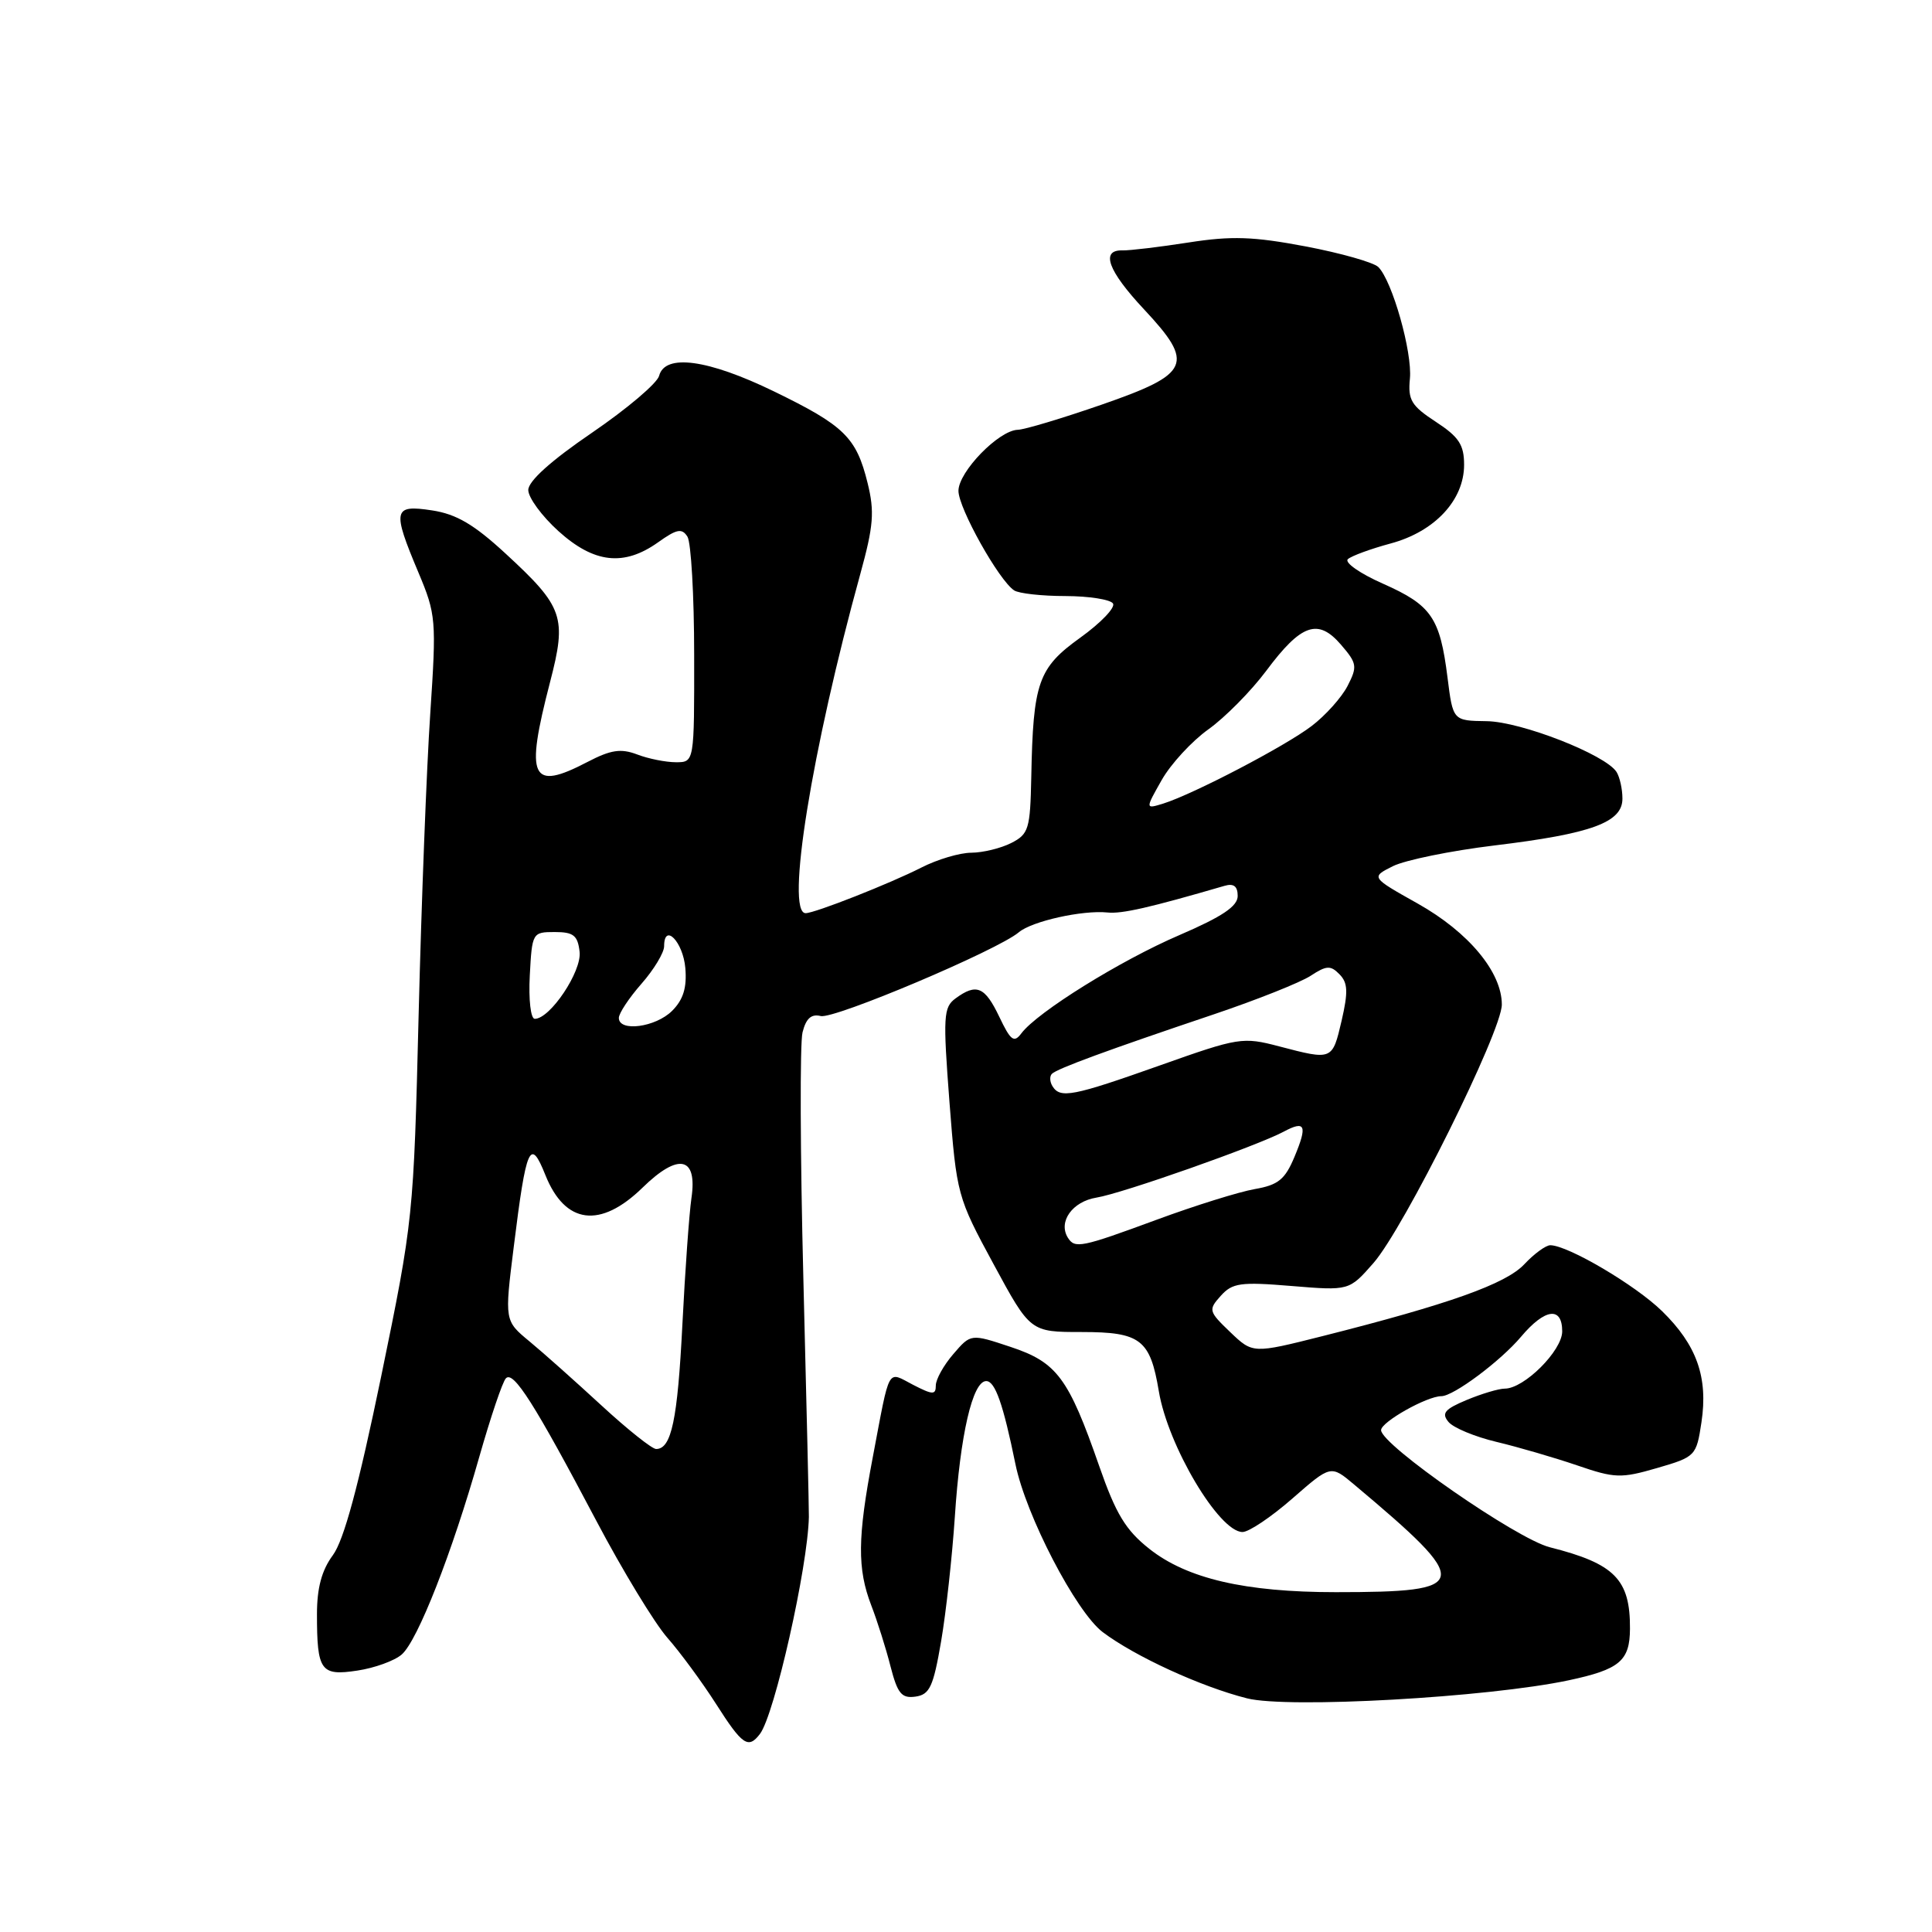 <?xml version="1.0" encoding="UTF-8" standalone="no"?>
<!DOCTYPE svg PUBLIC "-//W3C//DTD SVG 1.1//EN" "http://www.w3.org/Graphics/SVG/1.1/DTD/svg11.dtd" >
<svg xmlns="http://www.w3.org/2000/svg" xmlns:xlink="http://www.w3.org/1999/xlink" version="1.1" viewBox="0 0 256 256">
 <g >
 <path fill="currentColor"
d=" M 100.70 229.75 C 102.63 227.21 107.04 207.65 107.18 201.00 C 107.20 200.18 106.87 185.97 106.45 169.44 C 106.03 152.91 105.98 138.22 106.34 136.79 C 106.80 134.95 107.50 134.32 108.75 134.63 C 110.51 135.08 132.19 125.91 135.00 123.53 C 136.72 122.07 143.43 120.57 146.75 120.91 C 148.66 121.11 152.33 120.27 162.25 117.38 C 163.47 117.02 164.00 117.43 164.00 118.72 C 164.00 120.09 161.95 121.46 156.29 123.90 C 148.46 127.26 137.45 134.11 135.34 136.92 C 134.36 138.23 133.92 137.90 132.41 134.73 C 130.50 130.73 129.39 130.26 126.62 132.29 C 125.01 133.47 124.94 134.64 125.81 146.04 C 126.76 158.30 126.85 158.64 131.65 167.50 C 136.52 176.50 136.52 176.50 143.33 176.50 C 151.13 176.50 152.40 177.48 153.55 184.34 C 154.75 191.58 161.54 203.00 164.64 203.00 C 165.49 203.00 168.46 201.00 171.26 198.55 C 176.34 194.11 176.34 194.11 179.42 196.70 C 195.23 209.97 195.05 210.97 177.00 210.97 C 164.98 210.97 157.27 209.18 152.28 205.22 C 149.16 202.75 147.86 200.61 145.65 194.26 C 141.58 182.57 140.05 180.51 133.90 178.47 C 128.64 176.72 128.64 176.72 126.32 179.42 C 125.04 180.90 124.00 182.77 124.00 183.58 C 124.00 184.85 123.60 184.84 120.98 183.49 C 117.50 181.69 117.97 180.84 115.64 193.13 C 113.62 203.75 113.58 207.87 115.45 212.73 C 116.25 214.80 117.40 218.44 118.00 220.81 C 118.93 224.42 119.47 225.07 121.31 224.81 C 123.19 224.54 123.67 223.50 124.70 217.50 C 125.36 213.65 126.17 206.22 126.52 201.00 C 127.23 190.12 128.87 183.00 130.68 183.00 C 131.86 183.00 132.93 186.06 134.55 194.00 C 135.93 200.79 142.57 213.57 146.11 216.26 C 150.36 219.47 159.13 223.50 165.24 225.04 C 170.67 226.41 197.14 224.92 207.85 222.65 C 214.61 221.21 215.96 220.08 215.98 215.82 C 216.02 209.28 213.96 207.19 205.36 205.02 C 200.97 203.92 183.00 191.44 183.00 189.50 C 183.00 188.42 189.07 185.00 190.99 185.00 C 192.60 185.00 198.83 180.35 201.55 177.12 C 204.71 173.37 207.00 173.07 207.00 176.41 C 207.00 178.97 201.96 184.00 199.39 184.00 C 198.59 184.00 196.32 184.68 194.35 185.50 C 191.43 186.72 190.97 187.26 191.93 188.41 C 192.57 189.19 195.44 190.38 198.30 191.06 C 201.16 191.74 205.95 193.14 208.95 194.16 C 213.98 195.89 214.79 195.91 219.58 194.52 C 224.67 193.04 224.78 192.92 225.45 188.47 C 226.35 182.50 224.83 178.22 220.23 173.73 C 216.70 170.28 207.76 165.01 205.42 165.00 C 204.83 165.00 203.28 166.13 201.98 167.52 C 199.53 170.13 192.00 172.81 175.25 177.04 C 166.00 179.37 166.00 179.37 163.01 176.51 C 160.14 173.76 160.09 173.56 161.76 171.70 C 163.30 169.99 164.38 169.84 171.13 170.40 C 178.77 171.03 178.77 171.03 181.98 167.37 C 186.03 162.76 199.00 136.65 199.00 133.11 C 199.00 128.81 194.60 123.52 187.86 119.73 C 181.64 116.24 181.64 116.24 184.57 114.77 C 186.18 113.97 192.22 112.73 198.00 112.03 C 210.92 110.47 215.01 108.97 214.98 105.80 C 214.98 104.54 214.62 102.96 214.20 102.29 C 212.74 100.00 201.58 95.63 197.01 95.56 C 192.52 95.50 192.52 95.50 191.80 89.75 C 190.80 81.83 189.67 80.19 183.27 77.35 C 180.21 76.00 178.11 74.53 178.60 74.09 C 179.10 73.65 181.65 72.72 184.28 72.01 C 190.11 70.44 194.00 66.27 194.00 61.59 C 194.00 58.93 193.31 57.89 190.25 55.89 C 187.01 53.77 186.54 53.00 186.82 50.18 C 187.16 46.68 184.48 37.21 182.63 35.38 C 182.01 34.77 177.68 33.54 173.00 32.65 C 166.07 31.34 163.20 31.24 157.50 32.13 C 153.65 32.73 149.71 33.20 148.75 33.18 C 145.79 33.09 146.79 35.86 151.58 40.98 C 158.34 48.21 157.75 49.53 146.00 53.61 C 140.78 55.42 135.76 56.93 134.86 56.95 C 132.34 57.02 127.00 62.52 127.00 65.04 C 127.00 67.33 132.36 76.91 134.38 78.23 C 135.00 78.64 138.06 78.98 141.19 78.98 C 144.32 78.99 147.15 79.44 147.48 79.97 C 147.81 80.51 145.86 82.54 143.15 84.49 C 137.56 88.50 136.89 90.41 136.65 102.96 C 136.51 109.85 136.31 110.52 134.00 111.70 C 132.62 112.40 130.24 112.98 128.71 112.99 C 127.18 112.99 124.19 113.88 122.08 114.96 C 117.94 117.07 107.97 121.00 106.75 121.00 C 104.07 121.00 107.55 99.40 114.01 76.00 C 115.75 69.67 115.90 67.80 114.96 64.00 C 113.47 57.95 111.87 56.39 102.55 51.86 C 93.80 47.61 88.12 46.84 87.34 49.79 C 87.09 50.78 83.08 54.17 78.44 57.34 C 73.01 61.04 70.00 63.75 70.00 64.93 C 70.00 65.94 71.80 68.39 74.00 70.38 C 78.72 74.64 82.67 75.08 87.20 71.86 C 89.68 70.09 90.36 69.96 91.09 71.11 C 91.57 71.87 91.98 78.91 91.98 86.75 C 92.00 101.00 92.00 101.00 89.57 101.00 C 88.23 101.00 85.91 100.54 84.43 99.97 C 82.26 99.15 80.94 99.35 77.83 100.97 C 70.35 104.87 69.56 103.18 72.88 90.40 C 75.13 81.75 74.67 80.43 67.00 73.36 C 62.82 69.50 60.48 68.12 57.25 67.63 C 52.10 66.84 51.94 67.54 55.44 75.85 C 57.78 81.42 57.84 82.12 57.01 94.57 C 56.53 101.68 55.84 119.65 55.47 134.50 C 54.81 161.20 54.76 161.73 50.51 182.37 C 47.50 196.94 45.57 204.09 44.10 206.08 C 42.63 208.07 42.00 210.41 42.00 213.88 C 42.00 221.41 42.49 222.10 47.36 221.36 C 49.63 221.02 52.28 220.06 53.23 219.23 C 55.34 217.40 59.89 205.80 63.52 193.00 C 65.01 187.78 66.58 183.11 67.03 182.64 C 68.02 181.57 70.83 186.00 79.01 201.50 C 82.49 208.10 86.73 215.07 88.42 217.00 C 90.12 218.93 93.01 222.86 94.86 225.75 C 98.37 231.26 99.15 231.79 100.70 229.75 Z  M 79.72 186.25 C 76.29 183.09 72.00 179.26 70.17 177.75 C 66.85 175.01 66.85 175.01 68.07 165.25 C 69.74 151.80 70.25 150.66 72.27 155.71 C 74.88 162.23 79.54 162.83 85.14 157.37 C 89.91 152.71 92.43 153.25 91.62 158.75 C 91.32 160.81 90.78 168.35 90.42 175.50 C 89.78 188.16 88.97 192.00 86.94 192.00 C 86.40 192.00 83.15 189.41 79.72 186.25 Z  M 141.49 163.99 C 140.19 161.88 142.10 159.21 145.28 158.69 C 148.67 158.15 166.56 151.84 170.10 149.95 C 172.97 148.41 173.27 149.12 171.52 153.30 C 170.27 156.29 169.37 157.02 166.26 157.56 C 164.19 157.92 158.36 159.74 153.29 161.61 C 143.23 165.32 142.42 165.48 141.49 163.99 Z  M 139.46 143.93 C 139.10 143.35 139.06 142.61 139.38 142.29 C 140.07 141.60 146.71 139.16 160.85 134.40 C 166.54 132.48 172.30 130.19 173.66 129.30 C 175.77 127.92 176.31 127.89 177.49 129.10 C 178.60 130.22 178.65 131.44 177.77 135.25 C 176.54 140.51 176.56 140.50 169.50 138.65 C 164.66 137.38 164.15 137.46 153.70 141.17 C 142.14 145.27 140.49 145.59 139.46 143.93 Z  M 82.00 134.88 C 82.00 134.27 83.35 132.23 85.00 130.35 C 86.65 128.47 88.00 126.23 88.00 125.38 C 88.00 122.21 90.51 124.79 90.81 128.27 C 91.03 130.87 90.54 132.46 89.06 133.94 C 86.88 136.12 82.00 136.77 82.00 134.88 Z  M 70.20 129.25 C 70.50 123.59 70.55 123.50 73.50 123.50 C 75.99 123.50 76.55 123.94 76.80 126.11 C 77.11 128.71 72.90 135.00 70.86 135.00 C 70.32 135.00 70.03 132.47 70.20 129.25 Z  M 153.93 103.36 C 155.13 101.24 157.92 98.21 160.12 96.64 C 162.32 95.07 165.77 91.58 167.78 88.89 C 172.42 82.66 174.65 81.89 177.69 85.43 C 179.82 87.90 179.88 88.32 178.56 90.89 C 177.77 92.42 175.63 94.81 173.80 96.20 C 170.29 98.88 158.12 105.23 154.13 106.48 C 151.75 107.21 151.75 107.21 153.93 103.36 Z "/>
</g>
</svg>